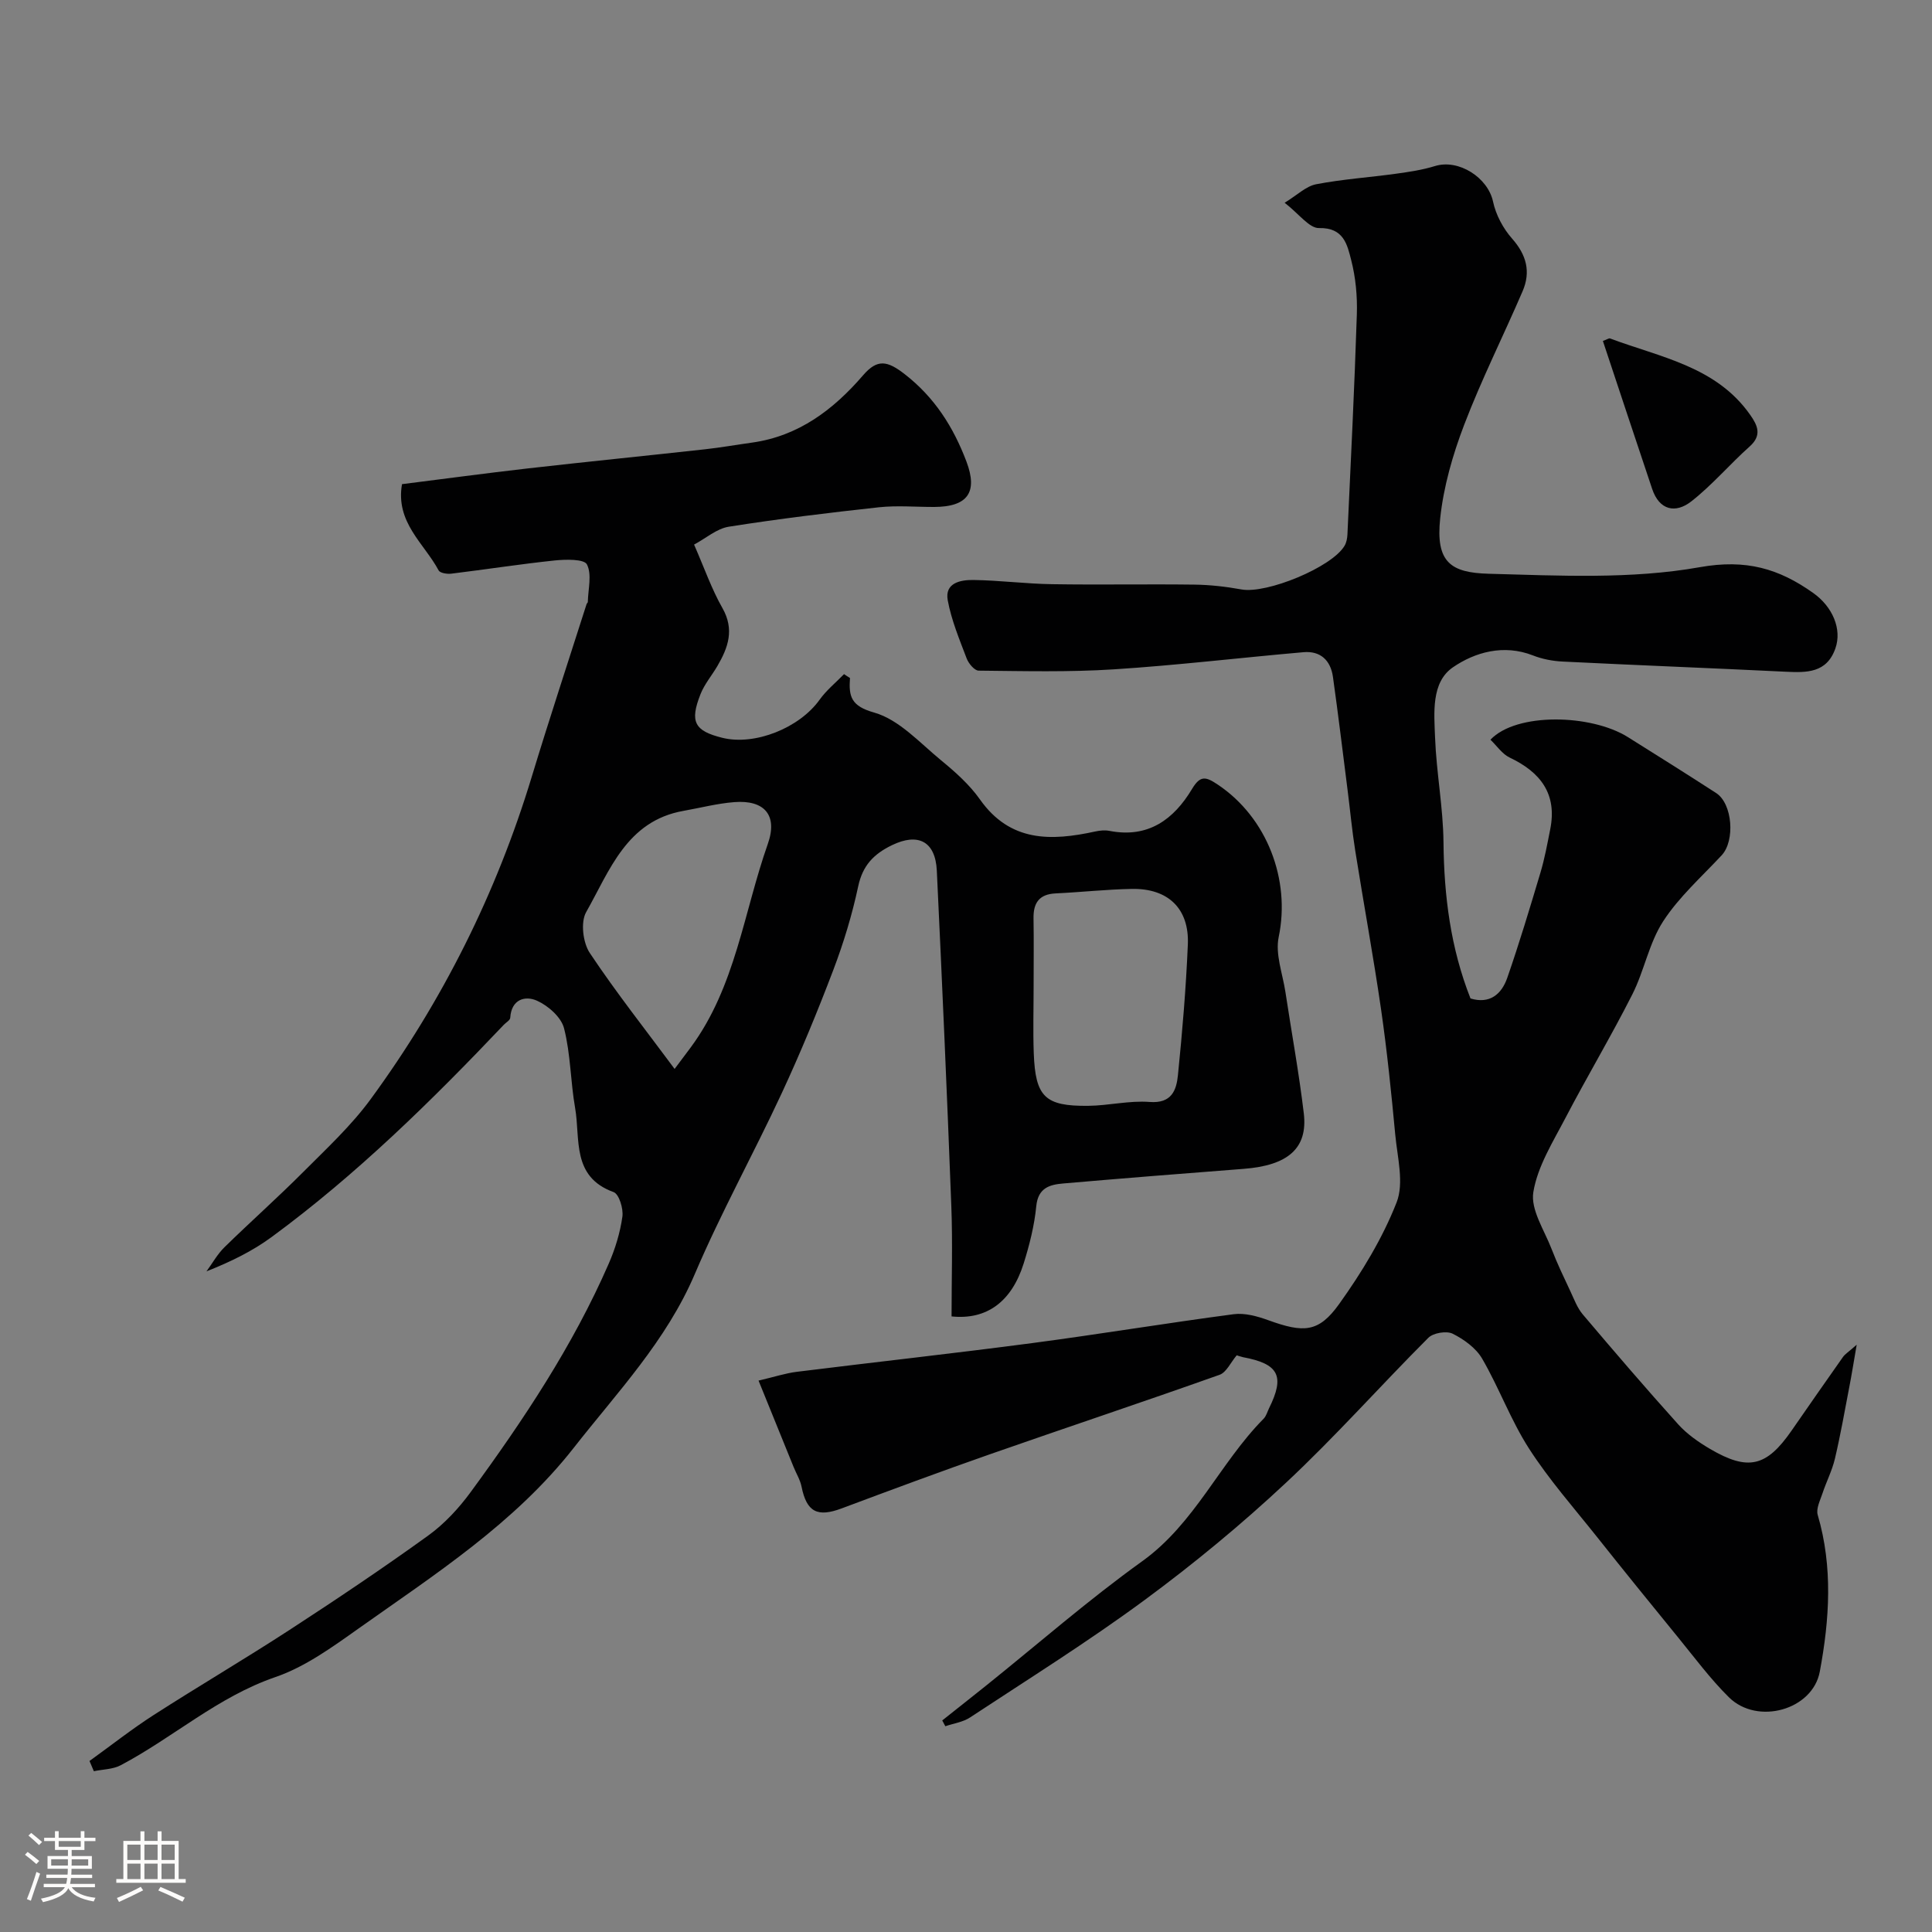 <svg enable-background="new 0 0 400 400" viewBox="0 0 400 400" xmlns="http://www.w3.org/2000/svg"><rect x="0" y="0" width="400" height="400" fill="#808080" stroke="none"/><path d="m5.17 384 .55-.58c.85.61 1.65 1.24 2.4 1.87l-.59.64c-.83-.73-1.62-1.38-2.36-1.93m1.22 9.53-.82-.34c.71-1.76 1.37-3.64 1.98-5.63.24.13.5.25.76.36-.6 1.67-1.24 3.54-1.92 5.61m-.5-13.5.57-.54c.56.44 1.31 1.06 2.26 1.87l-.64.64c-.68-.66-1.41-1.32-2.19-1.97m3.25.46h2.24v-1.36h.77v1.36h4.57v-1.36h.76v1.36h2.28v.69h-2.28v1.84h-2.64v1.26h4.18v2.64h-4.21c0 .45-.02.86-.05 1.21h4.32v.69h-4.38c-.04.34-.1.75-.19 1.22h5.15v.69h-4.82c.87 1.19 2.51 1.92 4.93 2.19-.17.31-.3.57-.37.76-2.77-.49-4.52-1.41-5.26-2.76-.56 1.26-2.3 2.23-5.24 2.9-.12-.24-.26-.48-.43-.72 2.73-.55 4.38-1.34 4.96-2.38h-4.38v-.69h4.65c.1-.38.17-.79.21-1.22h-4.32v-.69h4.4c.03-.34.05-.75.05-1.21h-4.2v-2.64h4.23v-1.26h-2.69v-1.84h-2.24zm1.46 4.46v1.29h3.45c.01-.4.02-.57.01-.53v-.32-.45h-3.46zm1.55-2.59h4.57v-1.19h-4.57zm6.11 2.59h-3.42v.77c-.01.19-.01.37-.02.53h3.44v-1.29z" fill="#fcfbfa"/><path d="m32.63 379.16h.82v1.98h3.54v7.89h1.46v.78h-14.37v-.78h1.46v-7.89h3.54v-1.98h.82v1.98h2.73zm-3.49 11.48.5.73c-1.61.82-3.28 1.63-5 2.41-.13-.27-.28-.55-.44-.82 1.75-.72 3.4-1.49 4.94-2.32m-2.78-5.55h2.73v-3.18h-2.73zm0 3.95h2.73v-3.2h-2.73zm3.54-3.95h2.73v-3.18h-2.73zm0 3.95h2.73v-3.2h-2.73zm7.89 4.68c-1.84-.92-3.51-1.7-5.02-2.32l.45-.73c1.89.8 3.57 1.55 5.04 2.23zm-1.62-11.81h-2.73v3.18h2.73zm-2.73 7.13h2.73v-3.2h-2.73z" fill="#fcfbfa"/><g fill="#010102"><path d="m256.05 280.6c-1.25 1.47-2.13 3.54-3.56 4.04-15.78 5.61-31.67 10.9-47.48 16.43-10.29 3.6-20.52 7.4-30.73 11.22-5.06 1.9-7.27.76-8.33-4.5-.28-1.4-1.09-2.7-1.64-4.06-2.3-5.65-4.59-11.31-7.26-17.89 3.32-.78 5.58-1.53 7.9-1.82 16.25-2.02 32.53-3.81 48.77-5.95 13.92-1.84 27.78-4.14 41.71-5.98 2.3-.3 4.91.43 7.17 1.25 7.3 2.64 10.4 2.59 14.65-3.35 4.68-6.54 8.98-13.6 11.9-21.04 1.58-4.03.16-9.34-.28-14.04-.81-8.65-1.69-17.3-2.93-25.89-1.59-10.98-3.61-21.91-5.35-32.87-.67-4.2-1.06-8.45-1.6-12.68-.99-7.78-1.93-15.57-3.02-23.34-.48-3.39-2.57-5.41-6.09-5.1-13.09 1.14-26.15 2.71-39.25 3.55-9.31.6-18.67.36-28.01.27-.86-.01-2.09-1.48-2.48-2.52-1.5-3.95-3.16-7.92-3.92-12.04-.67-3.63 2.67-4.24 5.27-4.21 5.44.07 10.87.79 16.31.87 9.83.16 19.67-.04 29.5.09 3.26.04 6.54.42 9.75 1 5.23.94 18.72-4.6 21.33-9.05.39-.66.55-1.53.59-2.31.7-15.2 1.46-30.4 1.95-45.6.12-3.74-.24-7.62-1.17-11.23-.81-3.16-1.53-6.75-6.65-6.63-2.03.05-4.13-2.92-7.13-5.24 2.59-1.58 4.41-3.42 6.51-3.83 5.44-1.05 11.02-1.42 16.53-2.18 2.72-.38 5.47-.78 8.08-1.59 4.92-1.52 10.98 2.4 12.03 7.37.58 2.73 2.09 5.56 3.95 7.66 2.99 3.38 3.89 6.88 2.17 10.88-3.98 9.25-8.52 18.29-12.11 27.69-2.36 6.18-4.25 12.75-4.95 19.3-.98 9.13 2.17 11.3 10.05 11.51 14.58.39 29.48 1.17 43.69-1.36 9.59-1.71 16.36.29 23.46 5.32 4.07 2.88 6.01 7.53 4.62 11.49-1.8 5.14-5.97 5.04-10.36 4.83-15.36-.75-30.73-1.34-46.09-2.1-2.08-.1-4.24-.51-6.17-1.27-6.05-2.37-12-.68-16.57 2.46-4.54 3.12-3.89 9.46-3.69 14.64.28 7.22 1.67 14.4 1.74 21.61.11 11.09 1.47 21.87 5.59 32.31 3.97 1.21 6.43-.87 7.61-4.26 2.5-7.19 4.69-14.49 6.87-21.78.88-2.94 1.43-5.98 2.03-9 1.46-7.33-2.03-11.81-8.39-14.83-1.56-.74-2.67-2.44-3.99-3.7 5.35-5.67 20.81-5.32 28.44-.55 6.12 3.83 12.23 7.67 18.29 11.59 3.4 2.2 3.95 9.87 1.15 12.88-4.16 4.47-8.85 8.63-12.13 13.69-2.93 4.52-3.91 10.25-6.38 15.13-4.38 8.65-9.36 16.99-13.85 25.59-2.59 4.96-5.77 10.01-6.64 15.34-.59 3.63 2.28 7.87 3.78 11.77 1.15 3 2.56 5.91 3.92 8.82.76 1.62 1.41 3.4 2.54 4.73 6.49 7.66 13.03 15.29 19.75 22.75 1.83 2.03 4.21 3.69 6.59 5.09 7.9 4.63 11.69 3.71 16.89-3.79 3.53-5.09 7.06-10.18 10.63-15.23.44-.63 1.17-1.06 2.85-2.55-.67 3.86-1.06 6.34-1.54 8.8-.95 4.94-1.82 9.91-2.97 14.8-.58 2.46-1.78 4.77-2.58 7.19-.48 1.45-1.36 3.17-.98 4.45 3.17 10.8 2.44 21.67.43 32.44-1.48 7.95-12.91 11.14-18.81 5.32-3.84-3.79-7.09-8.19-10.52-12.39-5.64-6.91-11.26-13.84-16.81-20.83-4.79-6.02-9.92-11.84-14.07-18.29-3.77-5.86-6.19-12.57-9.7-18.61-1.28-2.2-3.76-3.99-6.1-5.16-1.27-.63-4.01-.18-5.04.85-9.91 9.91-19.23 20.44-29.46 30-9.26 8.66-19.11 16.79-29.31 24.31-11.67 8.6-24 16.31-36.11 24.29-1.47.97-3.4 1.23-5.12 1.82-.21-.4-.43-.8-.64-1.2 3.03-2.41 6.07-4.8 9.09-7.22 10.74-8.62 21.14-17.72 32.31-25.74 10.93-7.85 16.04-20.3 25.13-29.5.55-.55.77-1.43 1.13-2.17 3.32-6.68 2.03-9.2-5.4-10.58-.6-.14-1.22-.37-1.29-.39z"/><path d="m175.98 140.37c-.29 3.89.26 5.82 5.01 7.16 5.13 1.45 9.41 6.23 13.82 9.86 2.95 2.42 5.91 5.05 8.09 8.14 6.26 8.86 14.74 8.61 23.86 6.62.96-.21 2.02-.31 2.98-.12 7.97 1.54 13.27-2.36 17.06-8.69 1.74-2.91 2.9-2.52 5.35-.88 10.17 6.81 15.07 19.67 12.59 31.54-.74 3.54.81 7.57 1.39 11.37 1.27 8.39 2.81 16.74 3.81 25.16.85 7.24-3.3 10.77-12.47 11.47-12.47.96-24.93 1.95-37.39 3.03-2.79.24-5.16.92-5.53 4.68-.39 4.01-1.4 8.02-2.61 11.88-2.5 7.95-7.68 11.72-14.93 10.96 0-7.59.24-15.24-.05-22.86-.88-23.14-1.9-46.27-3-69.4-.29-6.16-3.92-7.91-9.3-5.3-3.79 1.84-6.06 4.21-6.98 8.52-1.25 5.86-3.01 11.67-5.14 17.28-3.27 8.61-6.79 17.15-10.67 25.5-5.84 12.58-12.59 24.75-18.02 37.49-5.9 13.83-16.03 24.45-25.05 35.96-12.27 15.66-28.79 26.24-44.7 37.52-5.37 3.81-10.96 7.86-17.08 9.96-11.95 4.1-21.18 12.53-32.04 18.26-1.62.85-3.69.84-5.55 1.23-.3-.71-.6-1.41-.9-2.12 4.42-3.18 8.71-6.57 13.28-9.51 9.32-5.99 18.88-11.6 28.16-17.64 9.67-6.29 19.27-12.73 28.63-19.48 3.39-2.44 6.39-5.68 8.87-9.07 10.91-14.9 21.14-30.25 28.56-47.26 1.35-3.09 2.36-6.42 2.83-9.74.23-1.64-.69-4.67-1.82-5.08-8.76-3.17-6.85-11.01-7.97-17.42-.96-5.47-.92-11.15-2.29-16.49-.58-2.29-3.27-4.67-5.59-5.71-2.46-1.11-5.32-.31-5.55 3.53-.03.51-.86.96-1.32 1.44-14.99 15.79-30.5 31.03-48.09 43.96-3.95 2.9-8.42 5.1-13.48 7.1 1.23-1.68 2.25-3.55 3.72-4.99 5.37-5.26 11.01-10.26 16.32-15.59 4.84-4.85 9.94-9.59 13.96-15.08 14.88-20.33 26.02-42.6 33.35-66.76 3.63-11.96 7.55-23.83 11.35-35.74.05-.15.25-.28.25-.42.06-2.65.88-5.7-.18-7.78-.58-1.14-4.41-1.06-6.7-.82-7.14.75-14.24 1.86-21.37 2.73-.87.11-2.35-.12-2.64-.68-2.99-5.59-8.96-9.91-7.58-17.85 8.59-1.08 17.31-2.26 26.06-3.26 12.22-1.39 24.46-2.61 36.68-3.96 3.25-.36 6.47-.93 9.71-1.38 9.67-1.35 16.88-6.83 23.01-13.94 2.96-3.44 5.02-3.02 8.6-.25 6.24 4.84 10.11 11.01 12.79 18.08 2.45 6.46.2 9.4-6.65 9.43-3.83.01-7.7-.34-11.49.07-10.37 1.13-20.74 2.39-31.05 4.02-2.49.39-4.73 2.39-7.19 3.7 2.15 4.91 3.64 9.23 5.87 13.14 2.53 4.45 1.19 8.18-1.04 12-1.14 1.95-2.67 3.74-3.49 5.81-2.28 5.75-1.26 7.62 4.49 9.05 6.76 1.68 15.99-2.04 20.16-7.88 1.41-1.97 3.36-3.55 5.06-5.3.41.29.82.55 1.23.8zm38.02 63.73c0 4.66-.14 9.33.03 13.98.34 9.01 2.31 10.96 11.24 10.87 4.26-.04 8.55-1.13 12.76-.8 4.55.35 5.54-2.44 5.85-5.56.91-9 1.67-18.02 2.05-27.05.31-7.43-4.1-11.65-11.62-11.5-5.26.1-10.5.68-15.76.93-3.38.16-4.62 1.95-4.57 5.14.08 4.67.02 9.33.02 13.99zm-74.33 17.21c1.02-1.37 2.21-2.93 3.37-4.5 9.25-12.53 10.94-27.95 15.93-42.09 2.11-5.99-.75-9.13-6.92-8.65-3.54.27-7.03 1.19-10.54 1.81-11.78 2.08-15.28 12.36-20.16 20.98-1.17 2.07-.66 6.31.75 8.43 5.5 8.26 11.68 16.07 17.57 24.02z"/><path d="m331.86 70.59c.89-.32 1.25-.6 1.48-.52 10.43 3.92 22.01 5.78 29.05 15.87 1.48 2.11 2.46 4.17-.12 6.48-4.14 3.69-7.77 8-12.12 11.4-3.22 2.51-6.59 1.88-8.09-2.6-3.4-10.12-6.75-20.26-10.2-30.63z"/></g></svg>